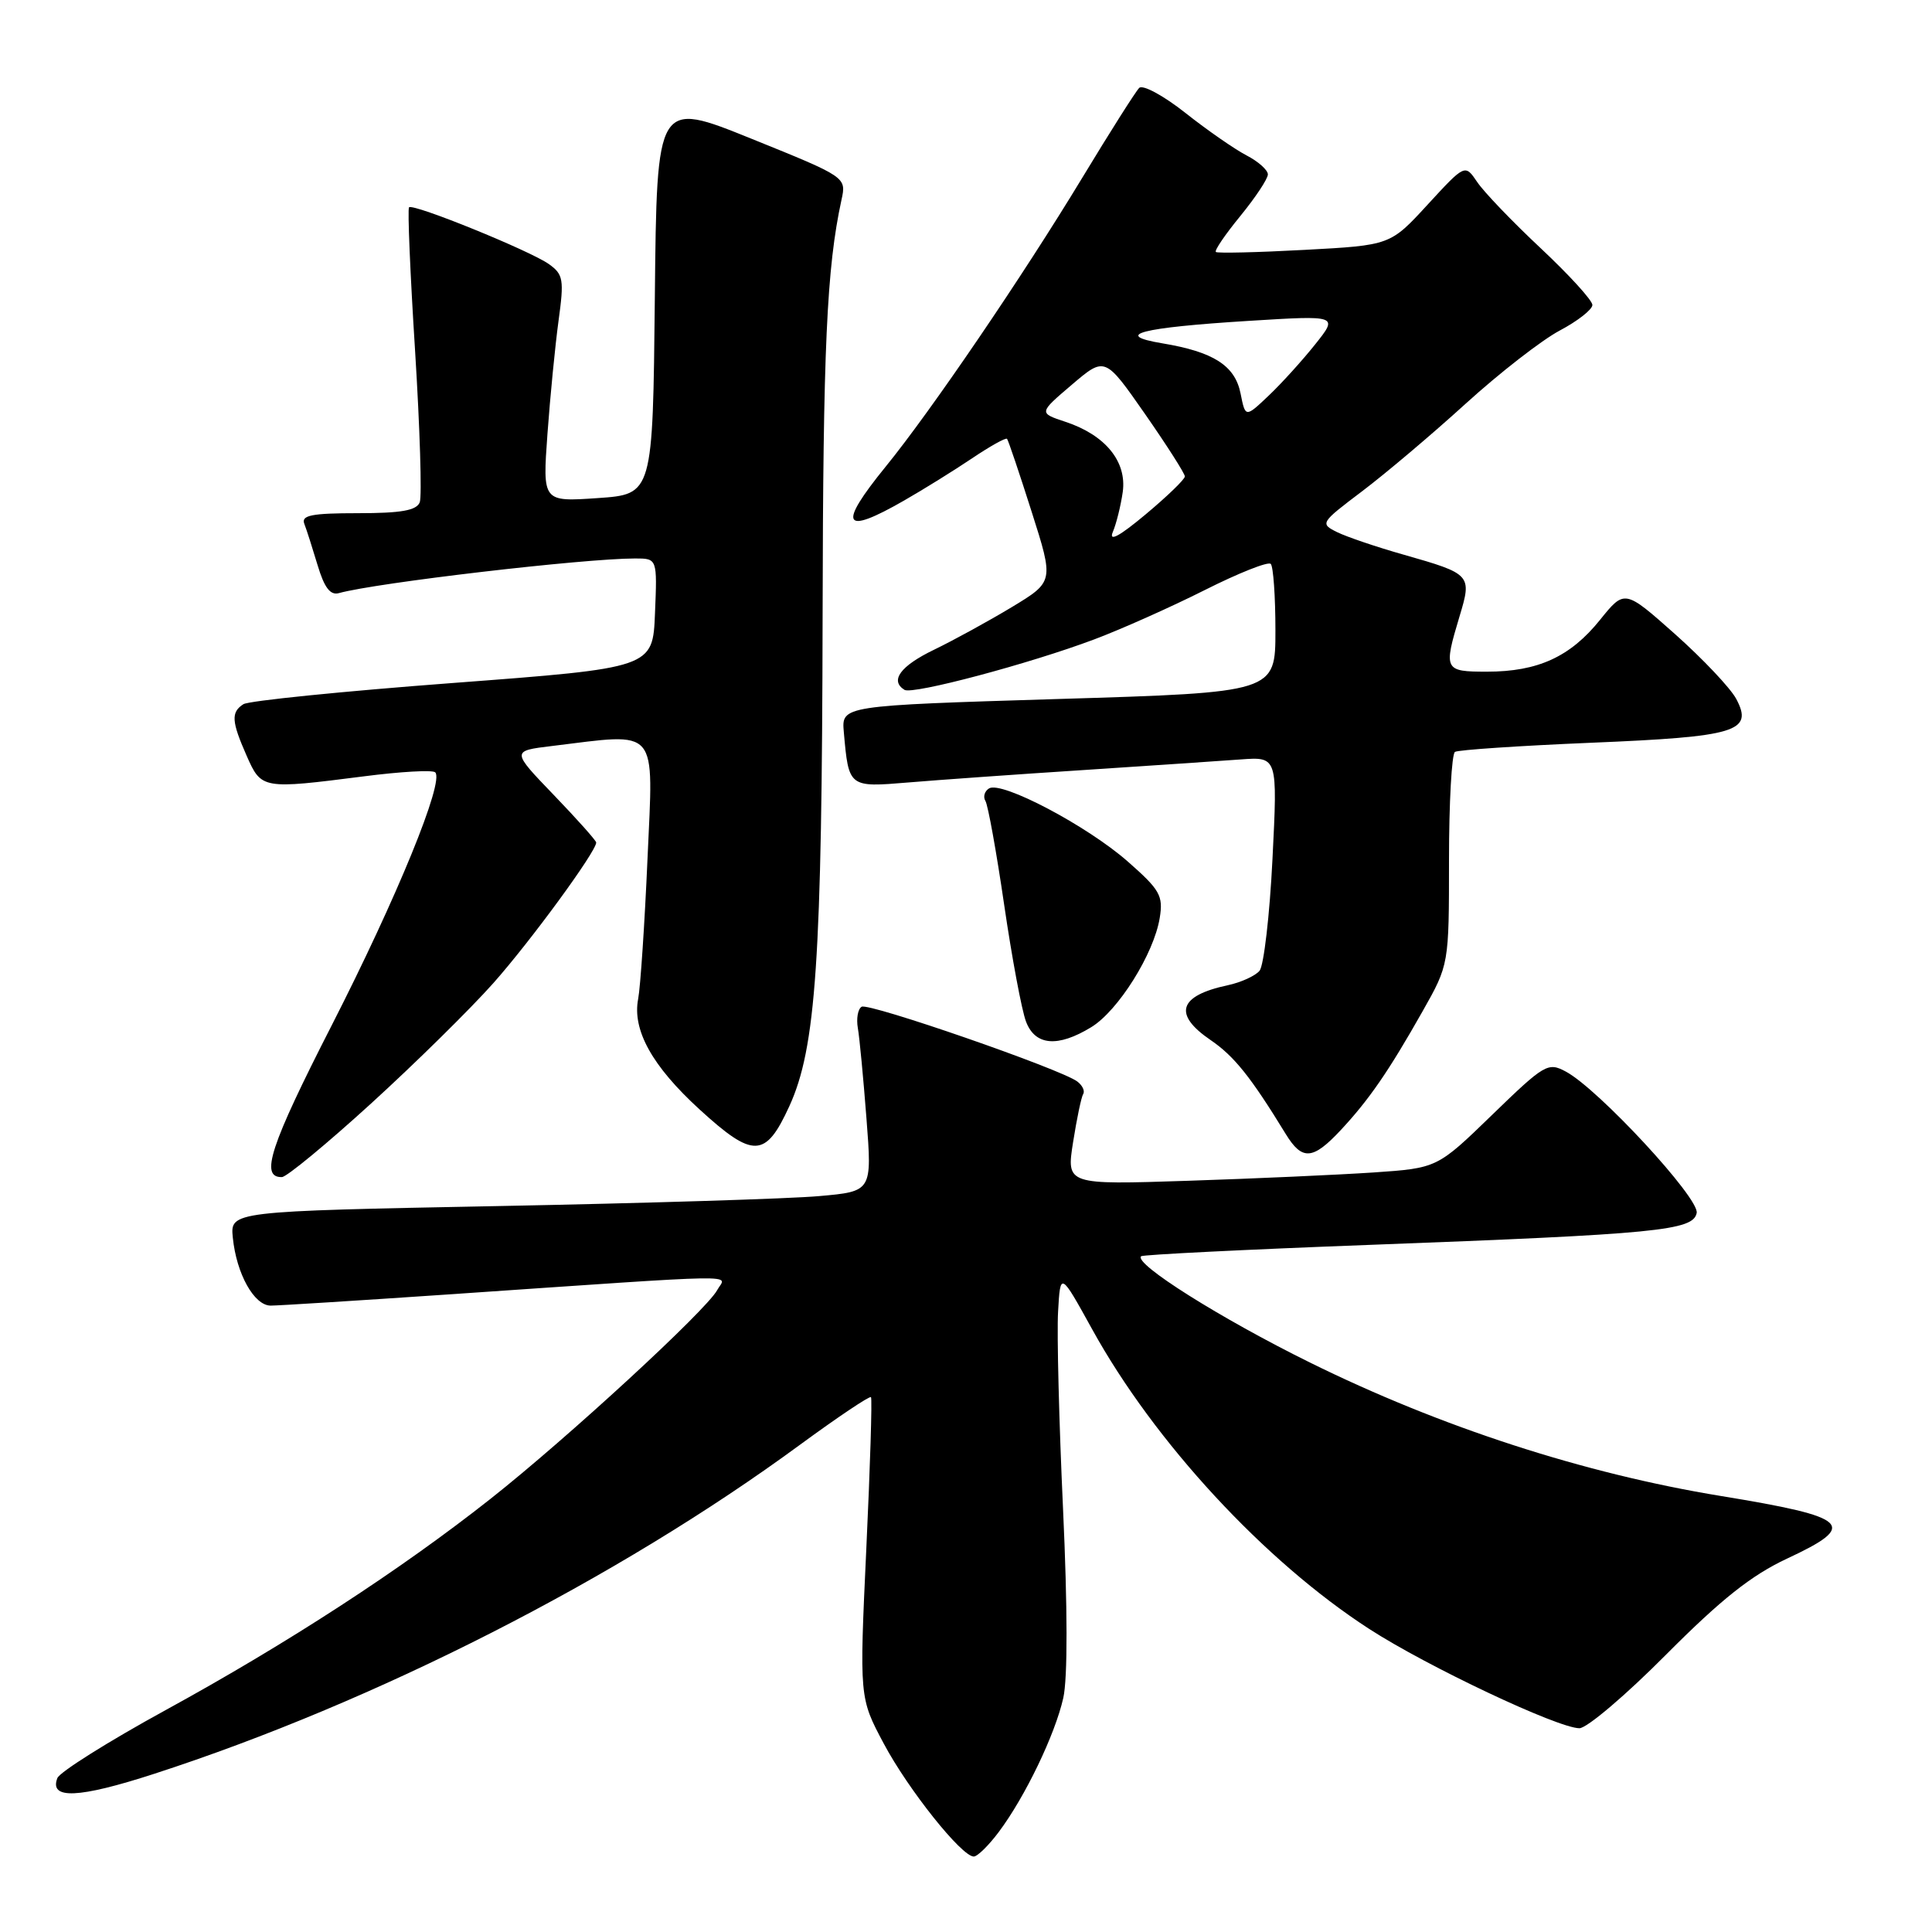 <?xml version="1.0" encoding="UTF-8" standalone="no"?>
<!DOCTYPE svg PUBLIC "-//W3C//DTD SVG 1.1//EN" "http://www.w3.org/Graphics/SVG/1.1/DTD/svg11.dtd" >
<svg xmlns="http://www.w3.org/2000/svg" xmlns:xlink="http://www.w3.org/1999/xlink" version="1.1" viewBox="0 0 256 256">
 <g >
 <path fill="currentColor"
d=" M 132.34 242.75 C 135.82 238.11 139.80 229.85 140.89 224.99 C 141.48 222.38 141.46 213.00 140.86 199.98 C 140.33 188.52 140.03 176.74 140.20 173.82 C 140.50 168.50 140.50 168.50 144.72 176.14 C 152.96 191.08 167.57 206.88 181.44 215.85 C 189.12 220.82 206.42 228.99 209.28 229.00 C 210.27 229.00 215.44 224.61 220.78 219.23 C 228.08 211.90 232.06 208.74 236.78 206.53 C 246.30 202.09 245.20 201.04 228.05 198.23 C 209.88 195.26 190.83 189.07 173.55 180.53 C 161.72 174.69 150.22 167.45 151.20 166.46 C 151.42 166.25 165.07 165.57 181.55 164.95 C 219.62 163.52 224.37 163.06 224.82 160.72 C 225.19 158.77 211.80 144.30 207.48 141.99 C 205.12 140.72 204.66 140.99 197.72 147.72 C 190.44 154.78 190.44 154.78 181.97 155.36 C 177.31 155.67 166.26 156.17 157.40 156.46 C 141.30 156.99 141.30 156.99 142.19 151.34 C 142.68 148.23 143.28 145.36 143.53 144.96 C 143.78 144.55 143.42 143.81 142.74 143.30 C 140.51 141.64 115.09 132.83 114.17 133.40 C 113.67 133.70 113.45 134.98 113.67 136.23 C 113.89 137.48 114.40 142.86 114.81 148.19 C 115.56 157.87 115.56 157.87 108.53 158.49 C 104.66 158.84 85.53 159.43 66.00 159.81 C 30.50 160.50 30.50 160.50 30.85 164.00 C 31.33 168.79 33.68 173.00 35.87 173.00 C 36.88 173.00 47.33 172.34 59.10 171.54 C 99.94 168.75 96.17 168.81 95.03 170.95 C 93.61 173.59 75.21 190.54 65.00 198.60 C 53.10 208.00 38.07 217.77 21.94 226.60 C 14.36 230.75 7.90 234.81 7.60 235.61 C 6.50 238.46 10.41 238.29 20.40 235.05 C 49.78 225.52 81.80 209.21 106.00 191.44 C 111.01 187.77 115.24 184.93 115.41 185.13 C 115.58 185.33 115.30 194.38 114.79 205.23 C 113.87 224.97 113.87 224.97 117.10 231.03 C 120.34 237.12 127.42 246.00 129.03 246.00 C 129.51 246.00 131.00 244.54 132.34 242.75 Z  M 49.17 146.22 C 55.04 140.87 62.33 133.69 65.37 130.27 C 70.34 124.67 79.00 112.83 79.00 111.64 C 79.00 111.39 76.47 108.55 73.38 105.34 C 67.76 99.50 67.76 99.50 73.13 98.85 C 87.44 97.11 86.58 96.10 85.80 113.75 C 85.42 122.41 84.86 130.79 84.56 132.36 C 83.76 136.49 86.42 141.27 92.70 147.01 C 99.82 153.52 101.44 153.46 104.59 146.58 C 108.13 138.85 108.92 127.19 109.00 81.50 C 109.06 46.12 109.54 35.50 111.50 26.49 C 112.16 23.47 112.16 23.47 99.59 18.39 C 87.03 13.31 87.03 13.31 86.77 39.40 C 86.50 65.50 86.50 65.50 79.19 66.00 C 71.89 66.50 71.89 66.50 72.54 57.50 C 72.90 52.55 73.56 45.80 74.01 42.50 C 74.76 37.04 74.64 36.36 72.74 35.00 C 70.26 33.23 54.74 26.92 54.20 27.47 C 53.99 27.67 54.35 36.23 55.00 46.47 C 55.64 56.72 55.92 65.76 55.62 66.55 C 55.20 67.64 53.17 68.00 47.42 68.00 C 41.30 68.00 39.89 68.28 40.32 69.40 C 40.62 70.16 41.41 72.65 42.09 74.91 C 42.98 77.88 43.77 78.91 44.91 78.59 C 49.84 77.22 77.36 74.00 84.15 74.00 C 87.09 74.00 87.09 74.00 86.79 81.25 C 86.50 88.50 86.50 88.50 60.00 90.50 C 45.42 91.60 32.94 92.86 32.25 93.31 C 30.59 94.38 30.67 95.58 32.69 100.16 C 34.64 104.57 34.74 104.59 48.21 102.87 C 53.08 102.24 57.34 102.00 57.67 102.34 C 58.89 103.55 52.61 118.90 43.97 135.83 C 35.77 151.88 34.41 156.05 37.36 155.97 C 37.99 155.95 43.30 151.57 49.17 146.22 Z  M 177.65 149.75 C 181.40 145.73 184.00 141.96 188.50 134.00 C 192.00 127.81 192.00 127.81 192.00 113.96 C 192.00 106.35 192.36 99.90 192.79 99.63 C 193.23 99.36 201.33 98.82 210.80 98.42 C 230.13 97.62 232.37 96.94 230.05 92.59 C 229.28 91.16 225.64 87.31 221.96 84.03 C 215.27 78.09 215.27 78.09 212.00 82.15 C 208.07 87.03 203.78 89.00 197.03 89.00 C 191.36 89.00 191.26 88.79 193.39 81.69 C 195.06 76.17 194.95 76.05 186.00 73.50 C 182.43 72.49 178.45 71.14 177.17 70.51 C 174.89 69.38 174.96 69.27 180.48 65.10 C 183.58 62.76 189.77 57.53 194.23 53.47 C 198.69 49.42 204.28 45.07 206.67 43.80 C 209.05 42.54 211.00 41.01 211.00 40.41 C 211.00 39.80 207.92 36.43 204.16 32.90 C 200.40 29.38 196.61 25.43 195.73 24.11 C 194.12 21.73 194.12 21.73 189.17 27.11 C 184.22 32.50 184.22 32.50 172.86 33.11 C 166.61 33.45 161.32 33.57 161.11 33.39 C 160.89 33.20 162.36 31.05 164.36 28.61 C 166.36 26.16 168.00 23.69 168.00 23.11 C 168.00 22.53 166.72 21.39 165.17 20.59 C 163.61 19.78 159.96 17.25 157.07 14.96 C 154.17 12.67 151.42 11.18 150.95 11.65 C 150.48 12.12 147.10 17.45 143.44 23.50 C 135.48 36.65 123.36 54.46 117.35 61.84 C 110.95 69.71 111.66 71.00 119.82 66.31 C 122.39 64.84 126.44 62.32 128.82 60.72 C 131.20 59.12 133.27 57.96 133.44 58.15 C 133.60 58.34 135.07 62.68 136.69 67.78 C 139.65 77.07 139.65 77.07 134.08 80.44 C 131.01 82.29 126.36 84.84 123.75 86.10 C 119.30 88.25 117.88 90.19 119.85 91.41 C 120.93 92.07 136.42 87.95 145.00 84.72 C 148.57 83.38 155.16 80.44 159.63 78.19 C 164.10 75.94 168.04 74.37 168.38 74.72 C 168.72 75.06 169.00 79.03 169.00 83.54 C 169.00 91.75 169.00 91.75 140.25 92.62 C 111.50 93.50 111.50 93.50 111.81 97.00 C 112.46 104.35 112.45 104.34 120.36 103.68 C 124.29 103.35 134.70 102.61 143.50 102.04 C 152.30 101.46 161.70 100.83 164.40 100.63 C 169.29 100.27 169.29 100.27 168.61 113.82 C 168.24 121.28 167.46 127.94 166.90 128.63 C 166.33 129.31 164.43 130.18 162.68 130.55 C 156.16 131.94 155.40 134.40 160.42 137.82 C 163.53 139.94 165.74 142.70 170.36 150.25 C 172.54 153.81 173.94 153.72 177.65 149.75 Z  M 144.59 136.11 C 148.17 133.93 152.90 126.38 153.67 121.63 C 154.15 118.69 153.71 117.91 149.44 114.16 C 144.08 109.44 132.71 103.44 131.05 104.47 C 130.46 104.84 130.24 105.58 130.57 106.12 C 130.91 106.66 132.03 112.86 133.06 119.91 C 134.09 126.95 135.39 133.90 135.95 135.36 C 137.16 138.56 140.15 138.82 144.59 136.11 Z  M 147.45 70.50 C 147.92 69.40 148.51 67.01 148.77 65.19 C 149.33 61.15 146.46 57.64 141.17 55.89 C 137.63 54.72 137.63 54.72 142.02 50.98 C 146.41 47.24 146.41 47.24 151.71 54.84 C 154.62 59.02 157.00 62.75 157.00 63.13 C 157.00 63.51 154.66 65.77 151.80 68.16 C 148.33 71.06 146.89 71.84 147.45 70.50 Z  M 164.38 52.13 C 163.64 48.44 160.80 46.62 154.00 45.49 C 147.38 44.38 151.12 43.41 165.42 42.52 C 177.34 41.78 177.34 41.78 174.26 45.64 C 172.57 47.76 169.80 50.82 168.10 52.43 C 165.02 55.35 165.02 55.35 164.38 52.13 Z "/>
</g>
</svg>